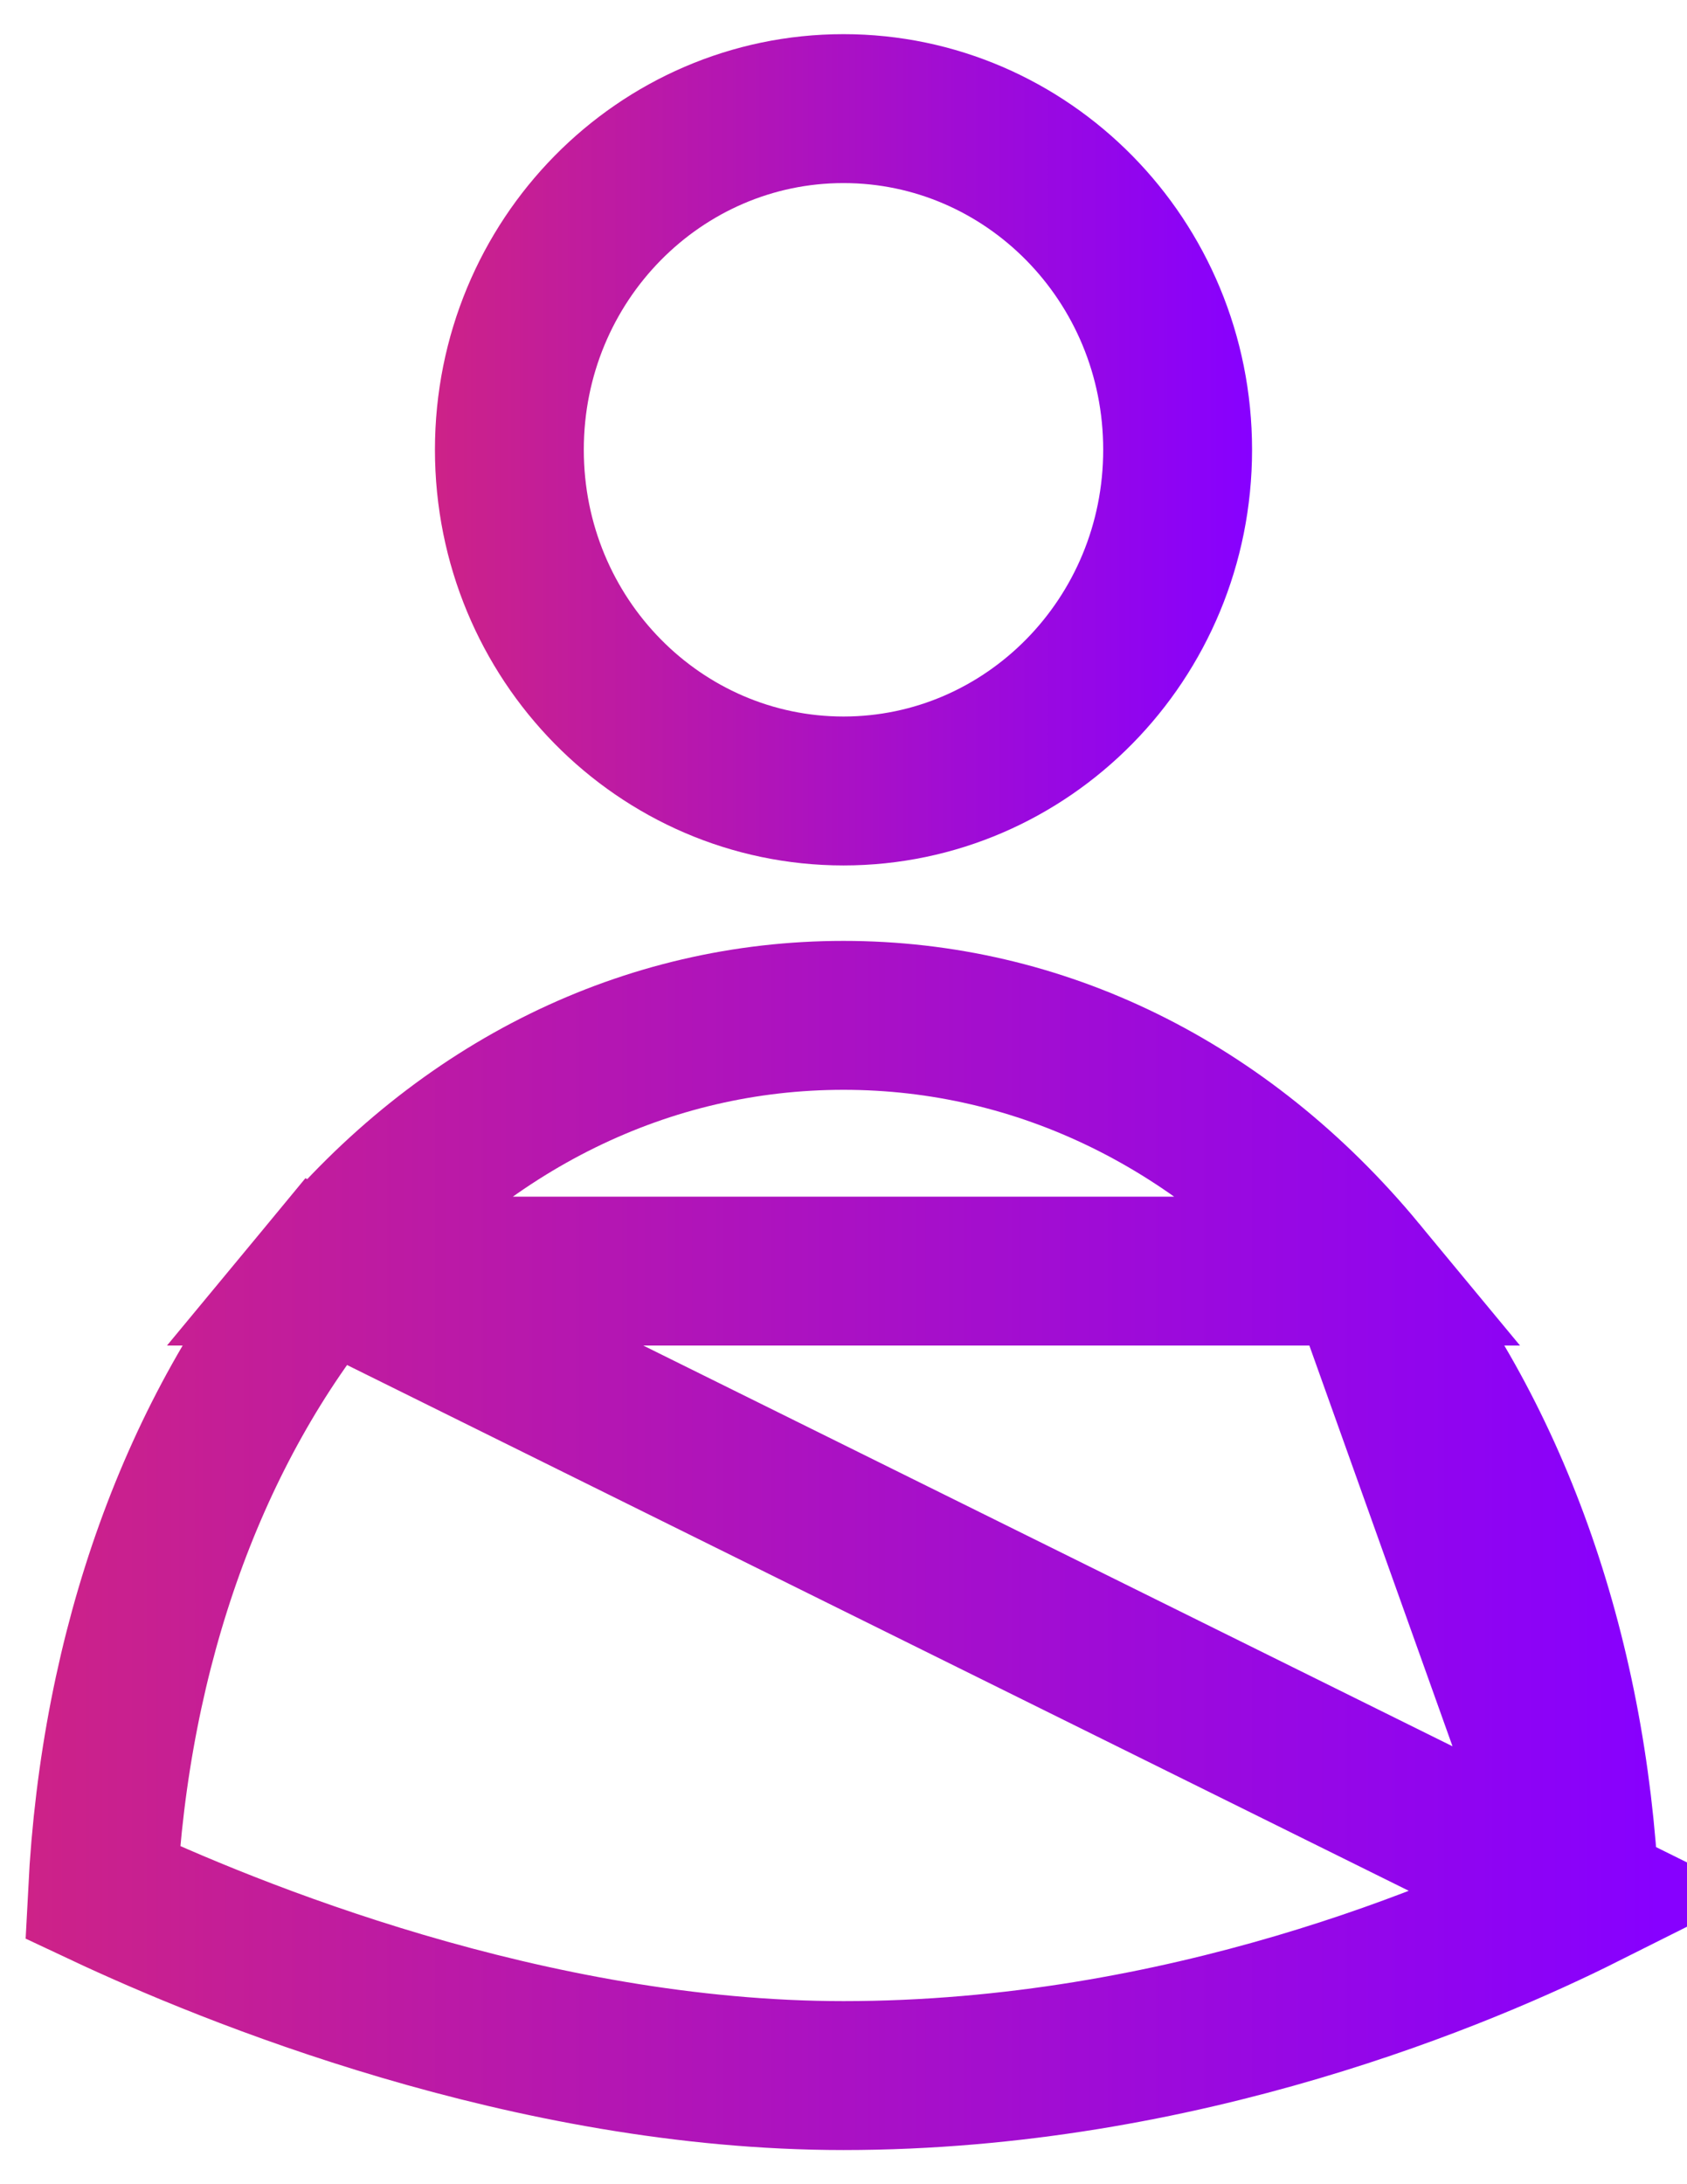 <svg width="17" height="22" viewBox="0 0 17 22" fill="none" xmlns="http://www.w3.org/2000/svg">
<path d="M15.968 19.085C15.846 16.605 15.044 14.4 13.723 12.803L15.968 19.085ZM15.968 19.085C14.79 19.675 11.92 20.906 8.5 20.906C5.336 20.906 2.301 19.658 1.033 19.062C1.159 16.59 1.96 14.395 3.277 12.803L15.968 19.085ZM8.5 10.227C10.479 10.227 12.334 11.125 13.723 12.803L3.277 12.803C4.666 11.125 6.521 10.227 8.5 10.227Z" stroke="url(#paint0_linear)" stroke-width="1.5"/>
<path d="M11.867 4.53C11.867 6.44 10.348 7.967 8.5 7.967C6.652 7.967 5.133 6.44 5.133 4.53C5.133 2.62 6.652 1.094 8.5 1.094C10.348 1.094 11.867 2.62 11.867 4.53Z" stroke="url(#paint1_linear)" stroke-width="1.5"/>
<defs>
<linearGradient id="paint0_linear" x1="0.268" y1="15.567" x2="16.733" y2="15.567" gradientUnits="userSpaceOnUse">
<stop stop-color="#CD2288"/>
<stop offset="1" stop-color="#8700FF"/>
</linearGradient>
<linearGradient id="paint1_linear" x1="4.383" y1="4.53" x2="12.617" y2="4.53" gradientUnits="userSpaceOnUse">
<stop stop-color="#CD2288"/>
<stop offset="1" stop-color="#8700FF"/>
</linearGradient>
</defs>
</svg>
